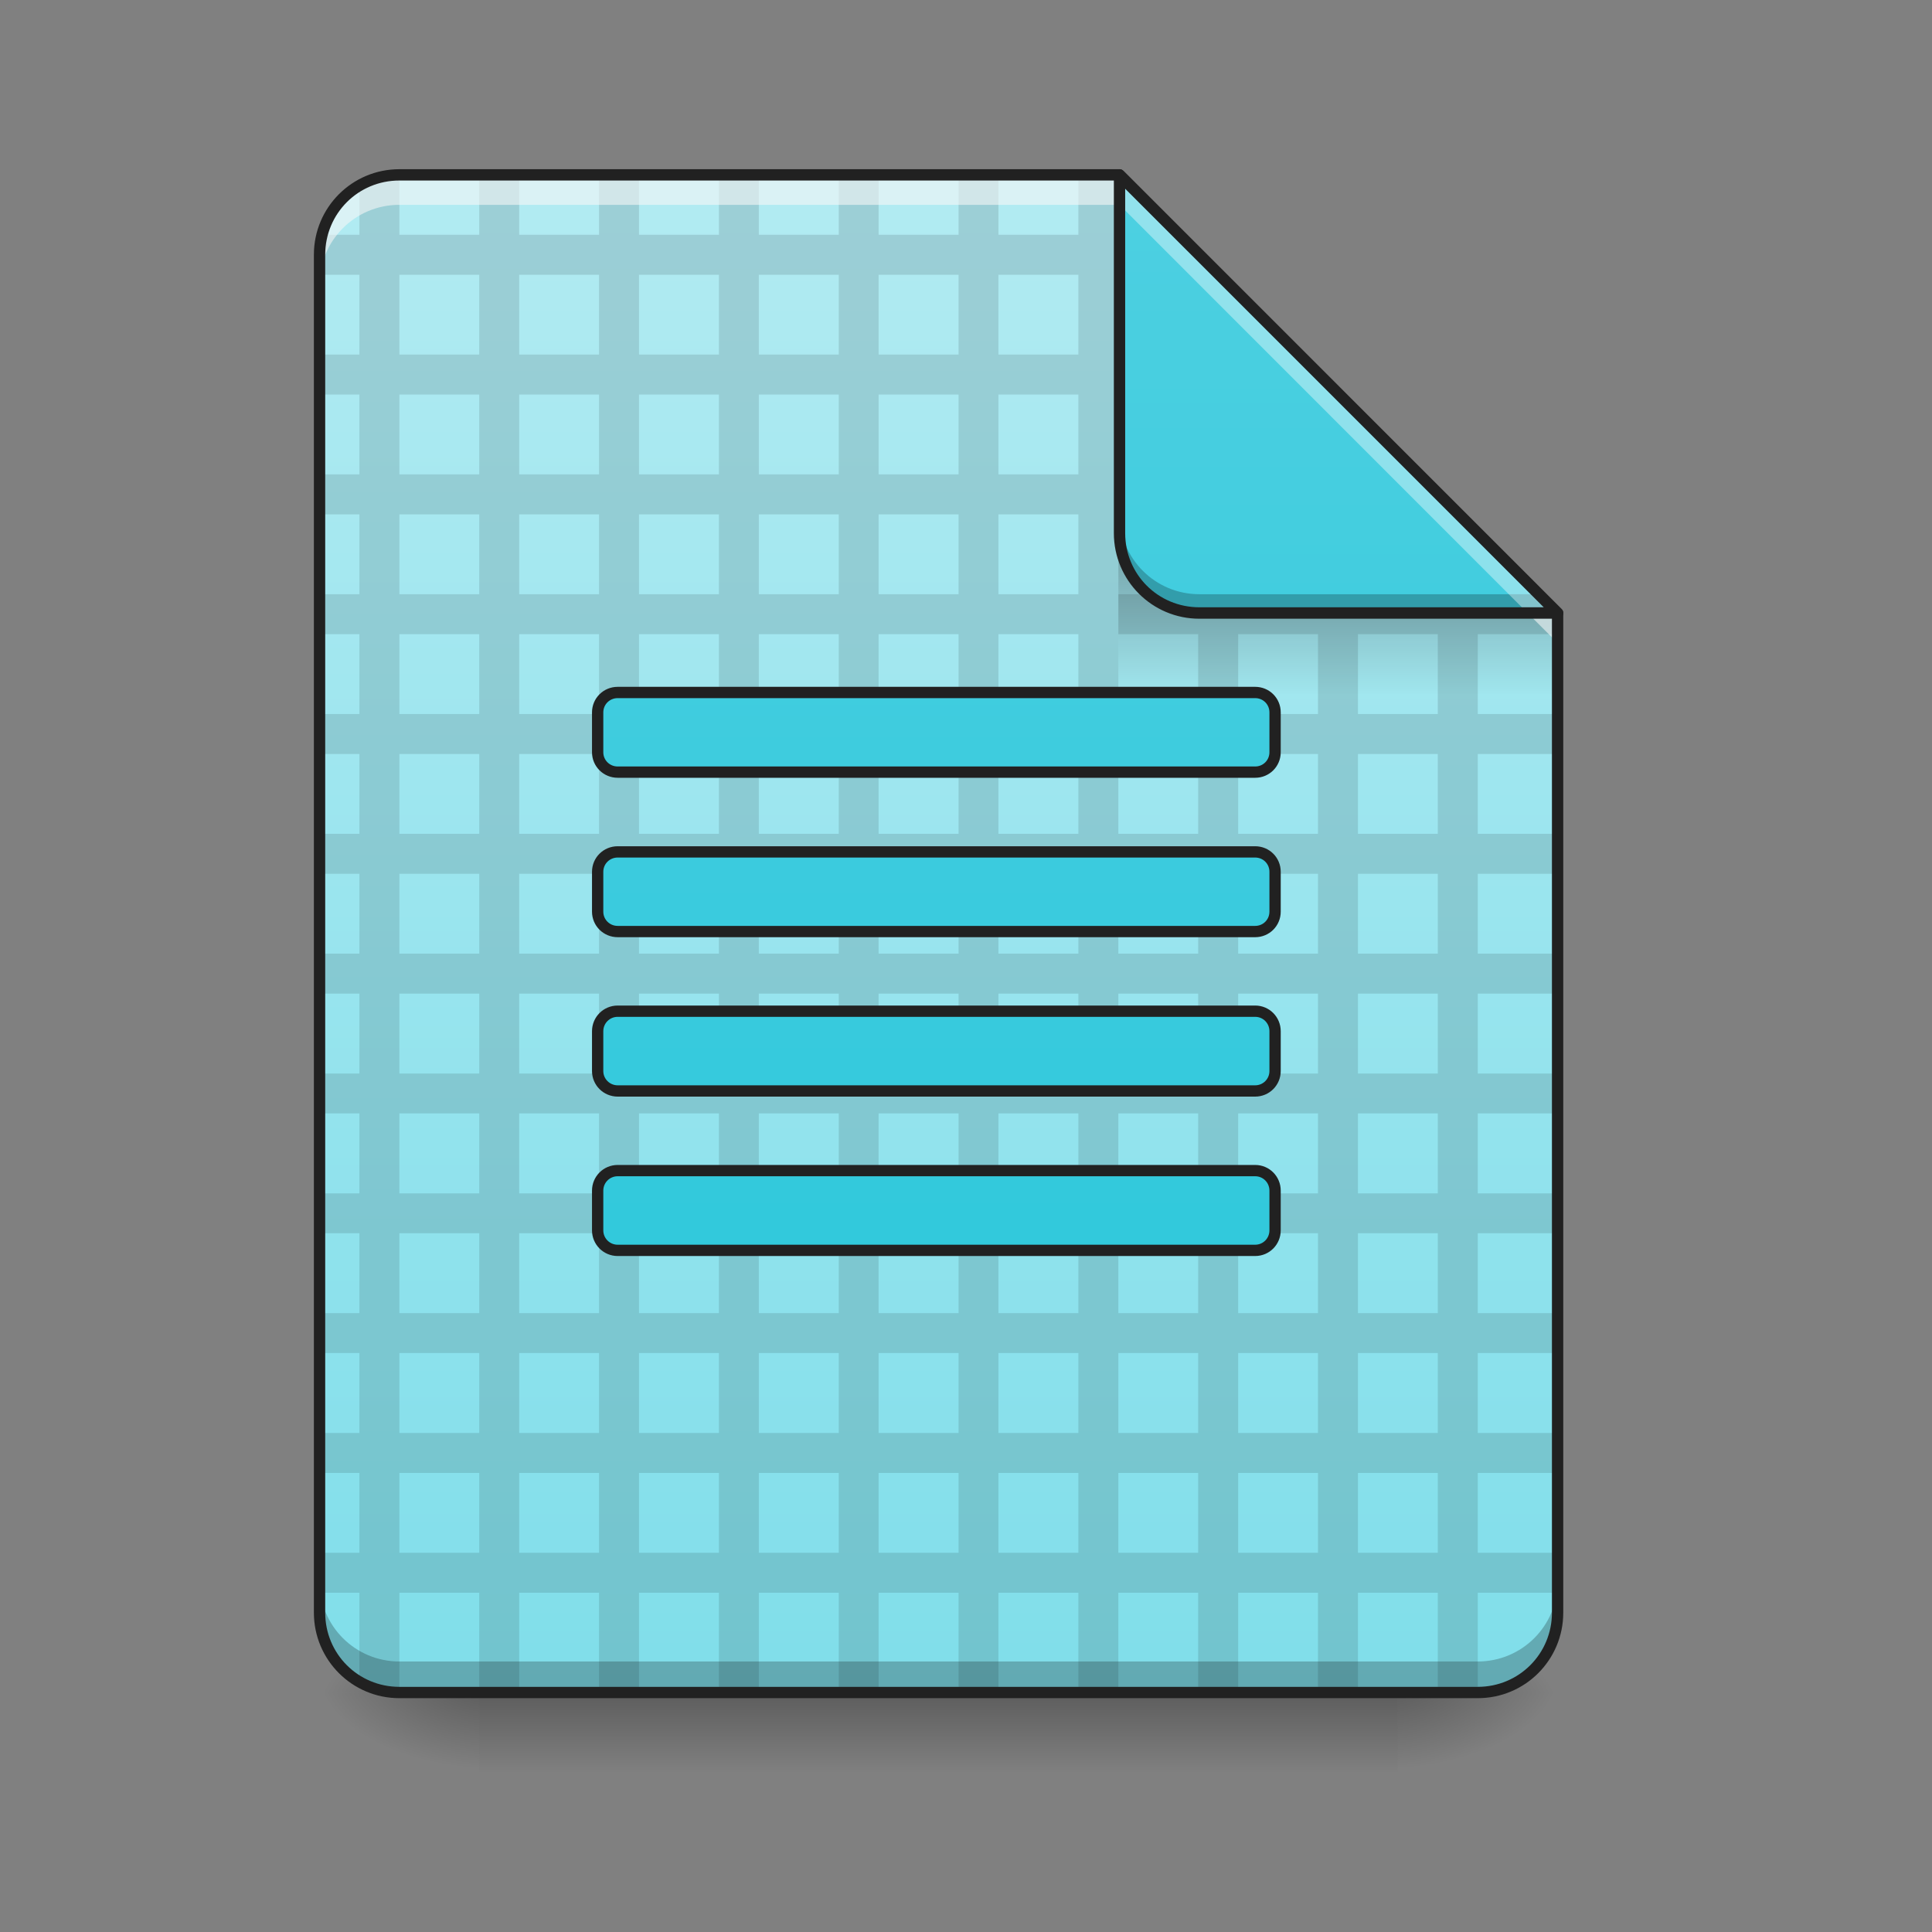 <?xml version="1.0" encoding="UTF-8"?>
<svg xmlns="http://www.w3.org/2000/svg" xmlns:xlink="http://www.w3.org/1999/xlink" width="64px" height="64px" viewBox="0 0 64 64" version="1.1">
<rect x="0" y="0" width="64" height="64" fill="#808080" stroke="none"/>
<defs>
<linearGradient id="linear0" gradientUnits="userSpaceOnUse" x1="254" y1="233.5" x2="254" y2="254.667" gradientTransform="matrix(0.125,0,0,0.125,1.323,26.878)">
<stop offset="0" style="stop-color:rgb(0%,0%,0%);stop-opacity:0.275;"/>
<stop offset="1" style="stop-color:rgb(0%,0%,0%);stop-opacity:0;"/>
</linearGradient>
<radialGradient id="radial0" gradientUnits="userSpaceOnUse" cx="450.909" cy="189.579" fx="450.909" fy="189.579" r="21.167" gradientTransform="matrix(0,-0.156,-0.281,-0,98.969,127.191)">
<stop offset="0" style="stop-color:rgb(0%,0%,0%);stop-opacity:0.314;"/>
<stop offset="0.222" style="stop-color:rgb(0%,0%,0%);stop-opacity:0.275;"/>
<stop offset="1" style="stop-color:rgb(0%,0%,0%);stop-opacity:0;"/>
</radialGradient>
<radialGradient id="radial1" gradientUnits="userSpaceOnUse" cx="450.909" cy="189.579" fx="450.909" fy="189.579" r="21.167" gradientTransform="matrix(-0,0.156,0.281,0,-36.786,-15.055)">
<stop offset="0" style="stop-color:rgb(0%,0%,0%);stop-opacity:0.314;"/>
<stop offset="0.222" style="stop-color:rgb(0%,0%,0%);stop-opacity:0.275;"/>
<stop offset="1" style="stop-color:rgb(0%,0%,0%);stop-opacity:0;"/>
</radialGradient>
<radialGradient id="radial2" gradientUnits="userSpaceOnUse" cx="450.909" cy="189.579" fx="450.909" fy="189.579" r="21.167" gradientTransform="matrix(-0,-0.156,0.281,-0,-36.786,127.191)">
<stop offset="0" style="stop-color:rgb(0%,0%,0%);stop-opacity:0.314;"/>
<stop offset="0.222" style="stop-color:rgb(0%,0%,0%);stop-opacity:0.275;"/>
<stop offset="1" style="stop-color:rgb(0%,0%,0%);stop-opacity:0;"/>
</radialGradient>
<radialGradient id="radial3" gradientUnits="userSpaceOnUse" cx="450.909" cy="189.579" fx="450.909" fy="189.579" r="21.167" gradientTransform="matrix(0,0.156,-0.281,0,98.969,-15.055)">
<stop offset="0" style="stop-color:rgb(0%,0%,0%);stop-opacity:0.314;"/>
<stop offset="0.222" style="stop-color:rgb(0%,0%,0%);stop-opacity:0.275;"/>
<stop offset="1" style="stop-color:rgb(0%,0%,0%);stop-opacity:0;"/>
</radialGradient>
<linearGradient id="linear1" gradientUnits="userSpaceOnUse" x1="940" y1="1695.118" x2="940" y2="175.118" gradientTransform="matrix(0.033,0,0,0.033,0,0)">
<stop offset="0" style="stop-color:rgb(50.196%,87.059%,91.765%);stop-opacity:1;"/>
<stop offset="1" style="stop-color:rgb(69.804%,92.157%,94.902%);stop-opacity:1;"/>
</linearGradient>
<linearGradient id="linear2" gradientUnits="userSpaceOnUse" x1="249.189" y1="233.5" x2="249.189" y2="254.667" gradientTransform="matrix(0.06,0,0,0.219,30.085,-32.722)">
<stop offset="0" style="stop-color:rgb(0%,0%,0%);stop-opacity:0.275;"/>
<stop offset="1" style="stop-color:rgb(0%,0%,0%);stop-opacity:0;"/>
</linearGradient>
<linearGradient id="linear3" gradientUnits="userSpaceOnUse" x1="960" y1="1695.118" x2="960" y2="175.118" gradientTransform="matrix(1,0,0,1,0,0)">
<stop offset="0" style="stop-color:rgb(14.902%,77.647%,85.49%);stop-opacity:1;"/>
<stop offset="1" style="stop-color:rgb(30.196%,81.569%,88.235%);stop-opacity:1;"/>
</linearGradient>
<linearGradient id="linear4" gradientUnits="userSpaceOnUse" x1="338.667" y1="233.5" x2="338.667" y2="-168.667" gradientTransform="matrix(0.125,0,0,0.125,0,26.878)">
<stop offset="0" style="stop-color:rgb(14.902%,77.647%,85.49%);stop-opacity:1;"/>
<stop offset="1" style="stop-color:rgb(30.196%,81.569%,88.235%);stop-opacity:1;"/>
</linearGradient>
</defs>
<g id="surface1">
<path style=" stroke:none;fill-rule:nonzero;fill:url(#linear0);" d="M 15.875 56.066 L 46.305 56.066 L 46.305 58.715 L 15.875 58.715 Z M 15.875 56.066 "/>
<path style=" stroke:none;fill-rule:nonzero;fill:url(#radial0);" d="M 46.305 56.066 L 51.598 56.066 L 51.598 53.422 L 46.305 53.422 Z M 46.305 56.066 "/>
<path style=" stroke:none;fill-rule:nonzero;fill:url(#radial1);" d="M 15.875 56.066 L 10.586 56.066 L 10.586 58.715 L 15.875 58.715 Z M 15.875 56.066 "/>
<path style=" stroke:none;fill-rule:nonzero;fill:url(#radial2);" d="M 15.875 56.066 L 10.586 56.066 L 10.586 53.422 L 15.875 53.422 Z M 15.875 56.066 "/>
<path style=" stroke:none;fill-rule:nonzero;fill:url(#radial3);" d="M 46.305 56.066 L 51.598 56.066 L 51.598 58.715 L 46.305 58.715 Z M 46.305 56.066 "/>
<path style=" stroke:none;fill-rule:nonzero;fill:url(#linear1);" d="M 37.086 5.793 L 13.23 5.793 C 11.766 5.793 10.586 6.973 10.586 8.438 L 10.586 53.422 C 10.586 54.887 11.766 56.066 13.23 56.066 L 48.953 56.066 C 50.418 56.066 51.598 54.887 51.598 53.422 L 51.598 20.309 Z M 37.086 5.793 "/>
<path style=" stroke:none;fill-rule:nonzero;fill:rgb(0%,0%,0%);fill-opacity:0.118;" d="M 13.23 5.793 C 12.746 5.793 12.297 5.922 11.906 6.145 L 11.906 7.777 L 10.668 7.777 C 10.613 7.988 10.586 8.211 10.586 8.438 L 10.586 9.102 L 11.906 9.102 L 11.906 11.746 L 10.586 11.746 L 10.586 13.07 L 11.906 13.07 L 11.906 15.715 L 10.586 15.715 L 10.586 17.039 L 11.906 17.039 L 11.906 19.684 L 10.586 19.684 L 10.586 21.008 L 11.906 21.008 L 11.906 23.652 L 10.586 23.652 L 10.586 24.977 L 11.906 24.977 L 11.906 27.621 L 10.586 27.621 L 10.586 28.945 L 11.906 28.945 L 11.906 31.59 L 10.586 31.59 L 10.586 32.914 L 11.906 32.914 L 11.906 35.562 L 10.586 35.562 L 10.586 36.883 L 11.906 36.883 L 11.906 39.531 L 10.586 39.531 L 10.586 40.852 L 11.906 40.852 L 11.906 43.5 L 10.586 43.5 L 10.586 44.82 L 11.906 44.82 L 11.906 47.469 L 10.586 47.469 L 10.586 48.793 L 11.906 48.793 L 11.906 51.438 L 10.586 51.438 L 10.586 52.762 L 11.906 52.762 L 11.906 55.715 C 12.297 55.938 12.746 56.066 13.23 56.066 L 13.23 52.762 L 15.875 52.762 L 15.875 56.066 L 17.199 56.066 L 17.199 52.762 L 19.844 52.762 L 19.844 56.066 L 21.168 56.066 L 21.168 52.762 L 23.816 52.762 L 23.816 56.066 L 25.137 56.066 L 25.137 52.762 L 27.785 52.762 L 27.785 56.066 L 29.105 56.066 L 29.105 52.762 L 31.754 52.762 L 31.754 56.066 L 33.074 56.066 L 33.074 52.762 L 35.723 52.762 L 35.723 56.066 L 37.047 56.066 L 37.047 52.762 L 39.691 52.762 L 39.691 56.066 L 41.016 56.066 L 41.016 52.762 L 43.66 52.762 L 43.66 56.066 L 44.984 56.066 L 44.984 52.762 L 47.629 52.762 L 47.629 56.066 L 48.953 56.066 L 48.953 52.762 L 51.598 52.762 L 51.598 51.438 L 48.953 51.438 L 48.953 48.793 L 51.598 48.793 L 51.598 47.469 L 48.953 47.469 L 48.953 44.82 L 51.598 44.82 L 51.598 43.5 L 48.953 43.5 L 48.953 40.852 L 51.598 40.852 L 51.598 39.531 L 48.953 39.531 L 48.953 36.883 L 51.598 36.883 L 51.598 35.562 L 48.953 35.562 L 48.953 32.914 L 51.598 32.914 L 51.598 31.59 L 48.953 31.59 L 48.953 28.945 L 51.598 28.945 L 51.598 27.621 L 48.953 27.621 L 48.953 24.977 L 51.598 24.977 L 51.598 23.652 L 48.953 23.652 L 48.953 21.008 L 51.598 21.008 L 51.598 20.309 L 50.977 19.684 L 48.953 19.684 L 48.953 17.66 L 47.008 15.715 L 44.984 15.715 L 44.984 13.691 L 43.039 11.746 L 41.016 11.746 L 41.016 9.723 L 39.07 7.777 L 37.047 7.777 L 37.047 5.793 L 35.723 5.793 L 35.723 7.777 L 33.074 7.777 L 33.074 5.793 L 31.754 5.793 L 31.754 7.777 L 29.105 7.777 L 29.105 5.793 L 27.785 5.793 L 27.785 7.777 L 25.137 7.777 L 25.137 5.793 L 23.816 5.793 L 23.816 7.777 L 21.168 7.777 L 21.168 5.793 L 19.844 5.793 L 19.844 7.777 L 17.199 7.777 L 17.199 5.793 L 15.875 5.793 L 15.875 7.777 L 13.23 7.777 Z M 13.23 9.102 L 15.875 9.102 L 15.875 11.746 L 13.23 11.746 Z M 17.199 9.102 L 19.844 9.102 L 19.844 11.746 L 17.199 11.746 Z M 21.168 9.102 L 23.816 9.102 L 23.816 11.746 L 21.168 11.746 Z M 25.137 9.102 L 27.785 9.102 L 27.785 11.746 L 25.137 11.746 Z M 29.105 9.102 L 31.754 9.102 L 31.754 11.746 L 29.105 11.746 Z M 33.074 9.102 L 35.723 9.102 L 35.723 11.746 L 33.074 11.746 Z M 37.047 9.102 L 39.691 9.102 L 39.691 11.746 L 37.047 11.746 Z M 13.23 13.07 L 15.875 13.07 L 15.875 15.715 L 13.23 15.715 Z M 17.199 13.07 L 19.844 13.07 L 19.844 15.715 L 17.199 15.715 Z M 21.168 13.07 L 23.816 13.07 L 23.816 15.715 L 21.168 15.715 Z M 25.137 13.07 L 27.785 13.07 L 27.785 15.715 L 25.137 15.715 Z M 29.105 13.07 L 31.754 13.07 L 31.754 15.715 L 29.105 15.715 Z M 33.074 13.07 L 35.723 13.07 L 35.723 15.715 L 33.074 15.715 Z M 37.047 13.07 L 39.691 13.07 L 39.691 15.715 L 37.047 15.715 Z M 41.016 13.07 L 43.66 13.07 L 43.66 15.715 L 41.016 15.715 Z M 13.23 17.039 L 15.875 17.039 L 15.875 19.684 L 13.23 19.684 Z M 17.199 17.039 L 19.844 17.039 L 19.844 19.684 L 17.199 19.684 Z M 21.168 17.039 L 23.816 17.039 L 23.816 19.684 L 21.168 19.684 Z M 25.137 17.039 L 27.785 17.039 L 27.785 19.684 L 25.137 19.684 Z M 29.105 17.039 L 31.754 17.039 L 31.754 19.684 L 29.105 19.684 Z M 33.074 17.039 L 35.723 17.039 L 35.723 19.684 L 33.074 19.684 Z M 37.047 17.039 L 39.691 17.039 L 39.691 19.684 L 37.047 19.684 Z M 41.016 17.039 L 43.66 17.039 L 43.66 19.684 L 41.016 19.684 Z M 44.984 17.039 L 47.629 17.039 L 47.629 19.684 L 44.984 19.684 Z M 13.23 21.008 L 15.875 21.008 L 15.875 23.652 L 13.23 23.652 Z M 17.199 21.008 L 19.844 21.008 L 19.844 23.652 L 17.199 23.652 Z M 21.168 21.008 L 23.816 21.008 L 23.816 23.652 L 21.168 23.652 Z M 25.137 21.008 L 27.785 21.008 L 27.785 23.652 L 25.137 23.652 Z M 29.105 21.008 L 31.754 21.008 L 31.754 23.652 L 29.105 23.652 Z M 33.074 21.008 L 35.723 21.008 L 35.723 23.652 L 33.074 23.652 Z M 37.047 21.008 L 39.691 21.008 L 39.691 23.652 L 37.047 23.652 Z M 41.016 21.008 L 43.66 21.008 L 43.66 23.652 L 41.016 23.652 Z M 44.984 21.008 L 47.629 21.008 L 47.629 23.652 L 44.984 23.652 Z M 13.23 24.977 L 15.875 24.977 L 15.875 27.621 L 13.23 27.621 Z M 17.199 24.977 L 19.844 24.977 L 19.844 27.621 L 17.199 27.621 Z M 21.168 24.977 L 23.816 24.977 L 23.816 27.621 L 21.168 27.621 Z M 25.137 24.977 L 27.785 24.977 L 27.785 27.621 L 25.137 27.621 Z M 29.105 24.977 L 31.754 24.977 L 31.754 27.621 L 29.105 27.621 Z M 33.074 24.977 L 35.723 24.977 L 35.723 27.621 L 33.074 27.621 Z M 37.047 24.977 L 39.691 24.977 L 39.691 27.621 L 37.047 27.621 Z M 41.016 24.977 L 43.66 24.977 L 43.66 27.621 L 41.016 27.621 Z M 44.984 24.977 L 47.629 24.977 L 47.629 27.621 L 44.984 27.621 Z M 13.23 28.945 L 15.875 28.945 L 15.875 31.59 L 13.23 31.59 Z M 17.199 28.945 L 19.844 28.945 L 19.844 31.59 L 17.199 31.59 Z M 21.168 28.945 L 23.816 28.945 L 23.816 31.59 L 21.168 31.59 Z M 25.137 28.945 L 27.785 28.945 L 27.785 31.59 L 25.137 31.59 Z M 29.105 28.945 L 31.754 28.945 L 31.754 31.59 L 29.105 31.59 Z M 33.074 28.945 L 35.723 28.945 L 35.723 31.59 L 33.074 31.59 Z M 37.047 28.945 L 39.691 28.945 L 39.691 31.59 L 37.047 31.59 Z M 41.016 28.945 L 43.66 28.945 L 43.66 31.59 L 41.016 31.59 Z M 44.984 28.945 L 47.629 28.945 L 47.629 31.59 L 44.984 31.59 Z M 13.23 32.914 L 15.875 32.914 L 15.875 35.562 L 13.23 35.562 Z M 17.199 32.914 L 19.844 32.914 L 19.844 35.562 L 17.199 35.562 Z M 21.168 32.914 L 23.816 32.914 L 23.816 35.562 L 21.168 35.562 Z M 25.137 32.914 L 27.785 32.914 L 27.785 35.562 L 25.137 35.562 Z M 29.105 32.914 L 31.754 32.914 L 31.754 35.562 L 29.105 35.562 Z M 33.074 32.914 L 35.723 32.914 L 35.723 35.562 L 33.074 35.562 Z M 37.047 32.914 L 39.691 32.914 L 39.691 35.562 L 37.047 35.562 Z M 41.016 32.914 L 43.66 32.914 L 43.66 35.562 L 41.016 35.562 Z M 44.984 32.914 L 47.629 32.914 L 47.629 35.562 L 44.984 35.562 Z M 13.23 36.883 L 15.875 36.883 L 15.875 39.531 L 13.23 39.531 Z M 17.199 36.883 L 19.844 36.883 L 19.844 39.531 L 17.199 39.531 Z M 21.168 36.883 L 23.816 36.883 L 23.816 39.531 L 21.168 39.531 Z M 25.137 36.883 L 27.785 36.883 L 27.785 39.531 L 25.137 39.531 Z M 29.105 36.883 L 31.754 36.883 L 31.754 39.531 L 29.105 39.531 Z M 33.074 36.883 L 35.723 36.883 L 35.723 39.531 L 33.074 39.531 Z M 37.047 36.883 L 39.691 36.883 L 39.691 39.531 L 37.047 39.531 Z M 41.016 36.883 L 43.66 36.883 L 43.66 39.531 L 41.016 39.531 Z M 44.984 36.883 L 47.629 36.883 L 47.629 39.531 L 44.984 39.531 Z M 13.23 40.852 L 15.875 40.852 L 15.875 43.5 L 13.23 43.5 Z M 17.199 40.852 L 19.844 40.852 L 19.844 43.5 L 17.199 43.5 Z M 21.168 40.852 L 23.816 40.852 L 23.816 43.5 L 21.168 43.5 Z M 25.137 40.852 L 27.785 40.852 L 27.785 43.5 L 25.137 43.5 Z M 29.105 40.852 L 31.754 40.852 L 31.754 43.5 L 29.105 43.5 Z M 33.074 40.852 L 35.723 40.852 L 35.723 43.5 L 33.074 43.5 Z M 37.047 40.852 L 39.691 40.852 L 39.691 43.5 L 37.047 43.5 Z M 41.016 40.852 L 43.66 40.852 L 43.66 43.5 L 41.016 43.5 Z M 44.984 40.852 L 47.629 40.852 L 47.629 43.5 L 44.984 43.5 Z M 13.23 44.82 L 15.875 44.82 L 15.875 47.469 L 13.23 47.469 Z M 17.199 44.82 L 19.844 44.82 L 19.844 47.469 L 17.199 47.469 Z M 21.168 44.82 L 23.816 44.82 L 23.816 47.469 L 21.168 47.469 Z M 25.137 44.82 L 27.785 44.82 L 27.785 47.469 L 25.137 47.469 Z M 29.105 44.82 L 31.754 44.82 L 31.754 47.469 L 29.105 47.469 Z M 33.074 44.82 L 35.723 44.82 L 35.723 47.469 L 33.074 47.469 Z M 37.047 44.82 L 39.691 44.82 L 39.691 47.469 L 37.047 47.469 Z M 41.016 44.82 L 43.66 44.82 L 43.66 47.469 L 41.016 47.469 Z M 44.984 44.82 L 47.629 44.82 L 47.629 47.469 L 44.984 47.469 Z M 13.23 48.793 L 15.875 48.793 L 15.875 51.438 L 13.23 51.438 Z M 17.199 48.793 L 19.844 48.793 L 19.844 51.438 L 17.199 51.438 Z M 21.168 48.793 L 23.816 48.793 L 23.816 51.438 L 21.168 51.438 Z M 25.137 48.793 L 27.785 48.793 L 27.785 51.438 L 25.137 51.438 Z M 29.105 48.793 L 31.754 48.793 L 31.754 51.438 L 29.105 51.438 Z M 33.074 48.793 L 35.723 48.793 L 35.723 51.438 L 33.074 51.438 Z M 37.047 48.793 L 39.691 48.793 L 39.691 51.438 L 37.047 51.438 Z M 41.016 48.793 L 43.66 48.793 L 43.66 51.438 L 41.016 51.438 Z M 44.984 48.793 L 47.629 48.793 L 47.629 51.438 L 44.984 51.438 Z M 44.984 48.793 "/>
<path style=" stroke:none;fill-rule:nonzero;fill:rgb(0%,0%,0%);fill-opacity:0.235;" d="M 10.586 52.395 L 10.586 53.422 C 10.586 54.887 11.766 56.066 13.23 56.066 L 48.953 56.066 C 50.418 56.066 51.598 54.887 51.598 53.422 L 51.598 52.395 C 51.598 53.859 50.418 55.039 48.953 55.039 L 13.23 55.039 C 11.766 55.039 10.586 53.859 10.586 52.395 Z M 10.586 52.395 "/>
<path style=" stroke:none;fill-rule:nonzero;fill:url(#linear2);" d="M 37.047 18.359 L 49.613 18.359 L 51.598 20.344 L 51.598 22.992 L 37.047 22.992 Z M 37.047 18.359 "/>
<path style="fill-rule:nonzero;fill:url(#linear3);stroke-width:11.339;stroke-linecap:round;stroke-linejoin:round;stroke:rgb(12.941%,12.941%,12.941%);stroke-opacity:1;stroke-miterlimit:4;" d="M 620.02 695.131 C 608.918 695.131 599.943 703.988 599.943 715.089 L 599.943 755.125 C 599.943 766.226 608.918 775.084 620.02 775.084 L 1259.998 775.084 C 1271.099 775.084 1279.957 766.226 1279.957 755.125 L 1279.957 715.089 C 1279.957 703.988 1271.099 695.131 1259.998 695.131 Z M 620.02 855.155 C 608.918 855.155 599.943 864.012 599.943 875.113 L 599.943 915.149 C 599.943 926.25 608.918 935.108 620.02 935.108 L 1259.998 935.108 C 1271.099 935.108 1279.957 926.25 1279.957 915.149 L 1279.957 875.113 C 1279.957 864.012 1271.099 855.155 1259.998 855.155 Z M 620.02 1015.061 C 608.918 1015.061 599.943 1024.036 599.943 1035.137 L 599.943 1075.173 C 599.943 1086.156 608.918 1095.132 620.02 1095.132 L 1259.998 1095.132 C 1271.099 1095.132 1279.957 1086.156 1279.957 1075.173 L 1279.957 1035.137 C 1279.957 1024.036 1271.099 1015.061 1259.998 1015.061 Z M 620.02 1175.085 C 608.918 1175.085 599.943 1184.06 599.943 1195.162 L 599.943 1235.079 C 599.943 1246.18 608.918 1255.156 620.02 1255.156 L 1259.998 1255.156 C 1271.099 1255.156 1279.957 1246.18 1279.957 1235.079 L 1279.957 1195.162 C 1279.957 1184.06 1271.099 1175.085 1259.998 1175.085 Z M 620.02 1175.085 " transform="matrix(0.033,0,0,0.033,0,0)"/>
<path style=" stroke:none;fill-rule:nonzero;fill:rgb(96.471%,96.471%,96.471%);fill-opacity:0.588;" d="M 13.23 5.793 C 11.766 5.793 10.586 6.973 10.586 8.438 L 10.586 9.43 C 10.586 7.965 11.766 6.785 13.23 6.785 L 37.086 6.785 L 51.598 21.301 L 51.598 20.309 L 37.086 5.793 Z M 13.23 5.793 "/>
<path style=" stroke:none;fill-rule:nonzero;fill:url(#linear4);" d="M 51.598 20.309 L 37.086 5.793 L 37.086 17.66 C 37.086 19.125 38.266 20.309 39.73 20.309 Z M 51.598 20.309 "/>
<path style=" stroke:none;fill-rule:nonzero;fill:rgb(0%,0%,0%);fill-opacity:0.235;" d="M 37.086 17.039 L 37.086 17.66 C 37.086 19.125 38.266 20.309 39.73 20.309 L 51.598 20.309 L 50.977 19.684 L 39.73 19.684 C 38.266 19.684 37.086 18.504 37.086 17.039 Z M 37.086 17.039 "/>
<path style=" stroke:none;fill-rule:nonzero;fill:rgb(100%,100%,100%);fill-opacity:0.392;" d="M 37.086 5.793 L 37.086 6.785 L 50.605 20.309 L 51.598 20.309 Z M 37.086 5.793 "/>
<path style=" stroke:none;fill-rule:nonzero;fill:rgb(12.941%,12.941%,12.941%);fill-opacity:1;" d="M 37.082 5.605 C 36.98 5.605 36.898 5.691 36.898 5.793 L 36.898 17.66 C 36.898 19.227 38.164 20.496 39.73 20.496 L 51.598 20.496 C 51.676 20.492 51.742 20.449 51.773 20.379 C 51.801 20.309 51.785 20.227 51.73 20.176 L 37.215 5.66 C 37.18 5.625 37.133 5.605 37.082 5.605 Z M 37.273 6.246 L 51.145 20.117 L 39.73 20.117 C 38.363 20.117 37.273 19.027 37.273 17.66 Z M 37.273 6.246 "/>
<path style=" stroke:none;fill-rule:nonzero;fill:rgb(12.941%,12.941%,12.941%);fill-opacity:1;" d="M 13.23 5.605 C 11.664 5.605 10.398 6.871 10.398 8.438 L 10.398 53.422 C 10.398 54.988 11.664 56.254 13.23 56.254 L 48.953 56.254 C 50.52 56.254 51.785 54.988 51.785 53.422 L 51.785 20.309 C 51.785 20.258 51.766 20.211 51.73 20.176 L 37.215 5.66 C 37.18 5.625 37.133 5.605 37.086 5.605 Z M 13.23 5.98 L 37.008 5.98 L 51.41 20.383 L 51.41 53.422 C 51.41 54.785 50.316 55.879 48.953 55.879 L 13.23 55.879 C 11.863 55.879 10.773 54.785 10.773 53.422 L 10.773 8.438 C 10.773 7.074 11.863 5.98 13.23 5.98 Z M 13.23 5.98 "/>
</g>
</svg>
